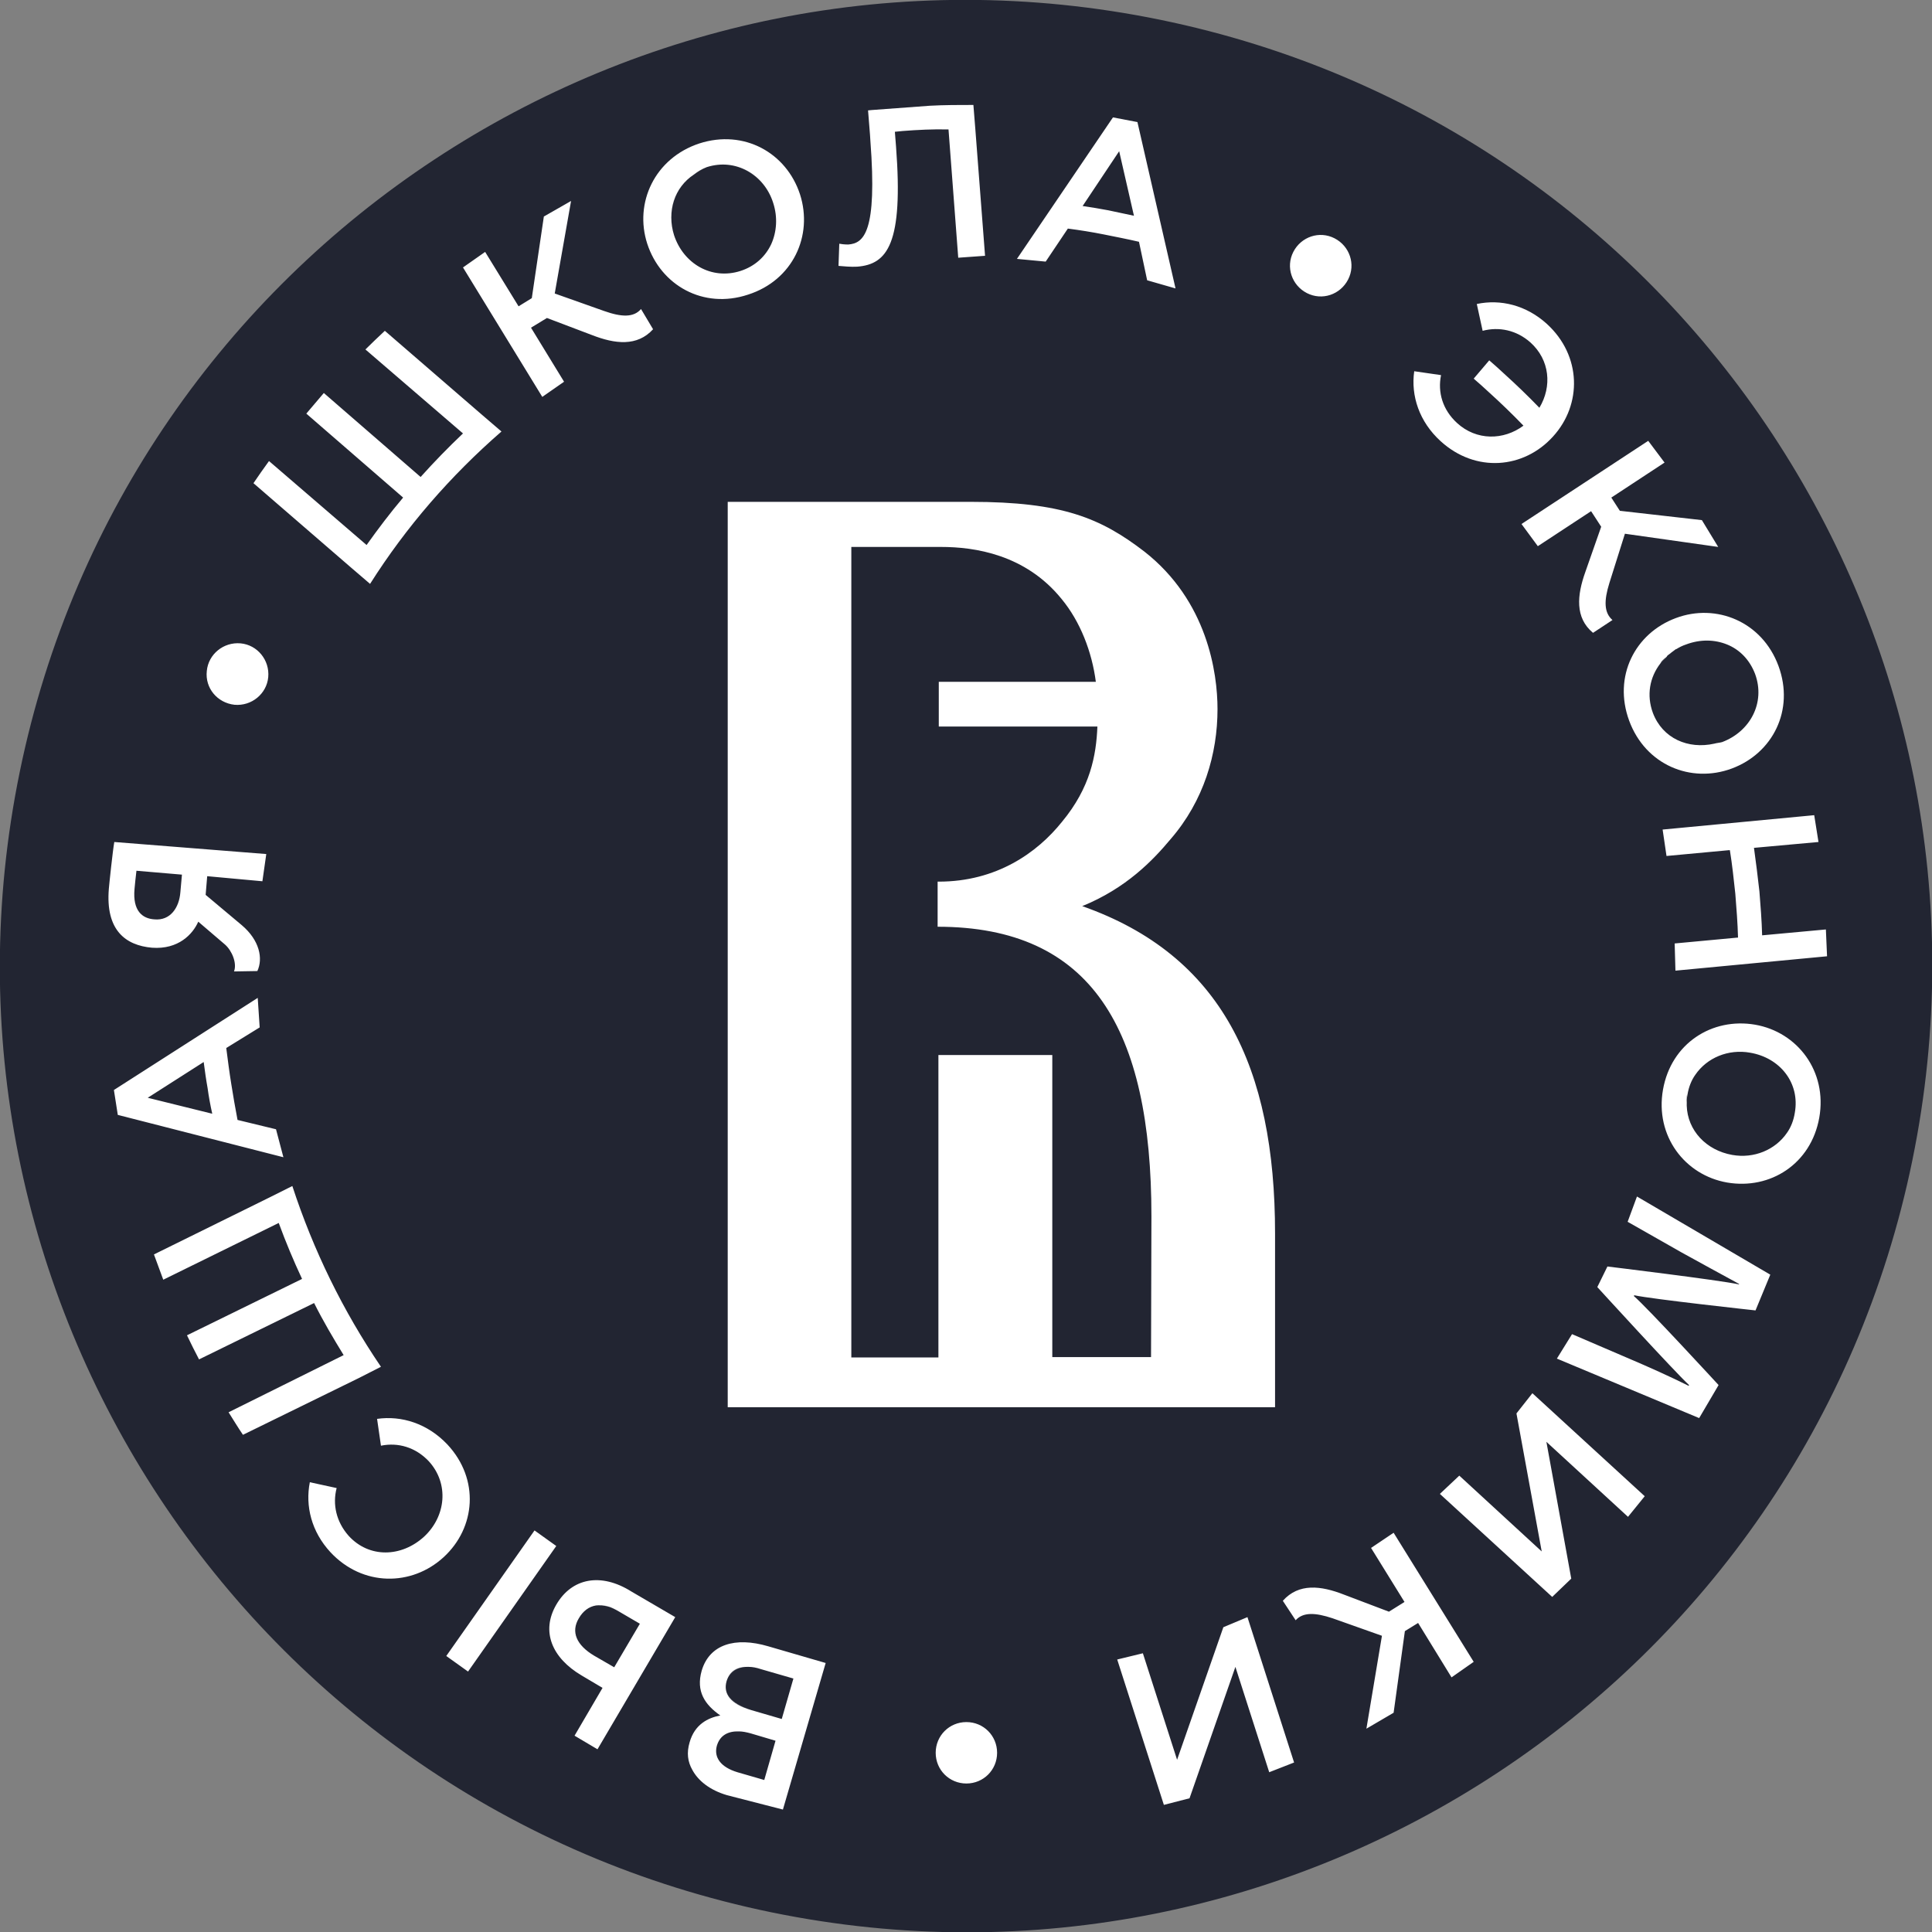 <svg width="93" height="93" viewBox="0 0 93 93" fill="none" xmlns="http://www.w3.org/2000/svg">
<rect x="0" y="0" width="93" height="93" fill="#808080" stroke="none"/>
<g clip-path="url(#clip0_299_269)">
<path d="M92.054 55.856C97.218 30.699 81.011 6.118 55.853 0.953C30.696 -4.211 6.115 11.996 0.951 37.154C-4.214 62.311 11.994 86.892 37.151 92.056C62.308 97.221 86.889 81.013 92.054 55.856Z" fill="#222532"/>
<path d="M52.095 43.618C54.21 42.758 55.501 41.41 56.343 40.4C57.952 38.547 58.607 36.283 58.607 34.131C58.607 32.391 58.121 28.929 55.089 26.553C52.993 24.943 51.141 24.157 46.725 24.157H44.479C44.404 24.157 44.348 24.157 44.255 24.157H35.03V67.738H61.377V59.374C61.377 51.365 58.794 45.976 52.095 43.618ZM55.407 65.325H50.654V50.785H45.172V65.343H40.98V26.328H45.303C46.912 26.328 49.363 26.684 51.103 28.835C52.002 29.921 52.563 31.38 52.75 32.821H45.19V34.973H52.825C52.769 36.358 52.488 37.911 51.122 39.558C49.925 41.055 47.96 42.439 45.19 42.439C45.172 42.439 45.153 42.439 45.134 42.439V44.61C52.544 44.61 55.426 49.531 55.426 58.551L55.407 65.325ZM32.447 11.321C32.073 10.161 32.466 9.019 33.402 8.402C32.466 9.019 32.092 10.179 32.447 11.321C32.896 12.687 34.262 13.492 35.647 13.042C36.34 12.818 36.845 12.35 37.125 11.751C36.863 12.331 36.358 12.818 35.647 13.042C34.262 13.492 32.896 12.687 32.447 11.321ZM35.497 85.309C34.693 85.085 34.356 84.598 34.506 84.037C34.356 84.598 34.693 85.066 35.497 85.309ZM83.382 55.594C82.128 55.37 81.23 54.415 81.193 53.218C81.212 54.415 82.128 55.37 83.382 55.594ZM80.201 31.624C80.108 31.717 80.014 31.811 79.92 31.923C79.995 31.811 80.089 31.717 80.201 31.624ZM84.486 32.447C84.991 33.832 84.243 35.216 82.896 35.722C82.765 35.759 82.652 35.759 82.521 35.797C82.652 35.759 82.765 35.778 82.896 35.722C84.243 35.216 84.991 33.832 84.486 32.447ZM33.776 80.425C33.495 81.417 33.926 82.053 34.674 82.577C34.075 82.689 33.439 83.008 33.196 83.868C33.046 84.374 33.102 84.804 33.327 85.197C33.608 85.721 34.169 86.17 34.992 86.413L37.687 87.106L39.745 80.051L36.976 79.246C35.385 78.779 34.15 79.153 33.776 80.425ZM36.789 85.683L35.497 85.309C34.693 85.085 34.356 84.598 34.506 84.037C34.655 83.531 35.048 83.326 35.572 83.344C35.741 83.344 35.928 83.382 36.134 83.438L37.331 83.793L36.789 85.683ZM37.631 82.746L36.152 82.315C35.161 82.034 34.805 81.529 34.974 80.93C35.123 80.444 35.497 80.201 36.04 80.238C36.227 80.238 36.414 80.276 36.639 80.35L38.192 80.799L37.631 82.746ZM36.171 82.315C35.179 82.034 34.805 81.529 34.992 80.93C35.142 80.444 35.516 80.201 36.059 80.238C35.516 80.219 35.142 80.444 34.992 80.93C34.805 81.529 35.179 82.016 36.171 82.315ZM26.777 77.244C26.029 78.535 26.572 79.808 27.994 80.65L29.004 81.249L27.657 83.55L28.761 84.205L32.504 77.843L30.389 76.608C28.929 75.691 27.526 75.953 26.777 77.244ZM29.566 80.257L28.593 79.695C27.751 79.19 27.47 78.554 27.863 77.899C28.069 77.544 28.349 77.338 28.686 77.282C29.023 77.225 29.397 77.338 29.809 77.581L30.801 78.161L29.566 80.257ZM28.705 77.282C29.042 77.225 29.416 77.338 29.828 77.581C29.416 77.338 29.023 77.244 28.705 77.282ZM26.777 74.419L22.53 80.463L21.482 79.714L25.73 73.67L26.777 74.419ZM7.317 45.62C8.589 45.714 9.282 44.965 9.544 44.367L10.835 45.471C11.171 45.77 11.415 46.369 11.265 46.762L12.388 46.743C12.668 46.144 12.5 45.265 11.639 44.535L9.899 43.076L9.974 42.177L12.631 42.421L12.818 41.111L5.502 40.531C5.427 40.942 5.258 42.552 5.24 42.776C5.071 44.778 6.044 45.508 7.317 45.62ZM6.568 41.915L8.758 42.102L8.683 42.945C8.627 43.693 8.196 44.329 7.429 44.255C6.849 44.217 6.381 43.843 6.475 42.795C6.493 42.552 6.531 42.252 6.568 41.915ZM21.351 74.961C19.817 76.365 17.459 76.383 15.906 74.718C14.989 73.726 14.689 72.491 14.914 71.35L16.205 71.63C15.999 72.416 16.186 73.258 16.785 73.932C17.777 75.017 19.33 74.961 20.415 73.969C21.463 72.996 21.632 71.425 20.64 70.339C20.004 69.666 19.162 69.422 18.338 69.591L18.151 68.3C19.33 68.131 20.584 68.524 21.538 69.535C23.091 71.2 22.904 73.539 21.351 74.961ZM13.286 54.359L11.434 53.91C11.321 53.33 11.228 52.769 11.134 52.188C11.04 51.608 10.966 51.028 10.891 50.448L12.5 49.456L12.406 48.034L5.483 52.469L5.67 53.667L13.642 55.706L13.286 54.359ZM10.217 53.611L7.111 52.843L9.805 51.122C9.862 51.533 9.918 51.964 9.993 52.376C10.049 52.787 10.124 53.199 10.217 53.611ZM10.217 53.611C10.142 53.199 10.068 52.787 9.993 52.376C9.918 51.964 9.862 51.552 9.805 51.122C9.862 51.533 9.918 51.964 9.993 52.376C10.049 52.787 10.124 53.199 10.217 53.611ZM17.272 66.335L11.695 69.067C11.452 68.711 11.228 68.337 11.003 67.982L16.542 65.231C16.037 64.408 15.55 63.584 15.12 62.724L9.581 65.437C9.375 65.044 9.188 64.669 9.001 64.277L14.54 61.563C14.128 60.684 13.754 59.786 13.417 58.869L7.859 61.601C7.71 61.189 7.56 60.796 7.41 60.384L12.987 57.634L14.072 57.091C15.082 60.179 16.505 63.098 18.338 65.792L17.272 66.335ZM80.669 29.752C78.704 30.482 77.638 32.559 78.423 34.693C79.209 36.826 81.399 37.724 83.363 36.994C85.328 36.264 86.395 34.187 85.609 32.054C84.823 29.921 82.615 29.023 80.669 29.752ZM84.486 32.447C84.991 33.832 84.243 35.216 82.896 35.722C82.765 35.759 82.652 35.759 82.521 35.797C81.268 36.077 80.033 35.553 79.565 34.318C79.247 33.458 79.415 32.597 79.92 31.942C79.995 31.829 80.108 31.736 80.201 31.642C80.22 31.624 80.239 31.605 80.257 31.567C80.313 31.511 80.388 31.474 80.444 31.418C80.519 31.362 80.594 31.306 80.669 31.249C80.669 31.249 80.669 31.249 80.688 31.249C80.837 31.156 80.987 31.081 81.155 31.025C81.848 30.763 82.54 30.782 83.139 31.025C83.738 31.268 84.224 31.755 84.486 32.447ZM80.444 31.418C80.519 31.362 80.594 31.306 80.669 31.249C80.594 31.287 80.519 31.362 80.444 31.418ZM84.486 49.325C82.409 48.97 80.444 50.224 80.051 52.45C79.658 54.677 81.099 56.567 83.139 56.923C85.216 57.278 87.181 56.025 87.574 53.798C87.967 51.571 86.526 49.681 84.486 49.325ZM86.395 53.573C86.339 53.929 86.208 54.266 86.021 54.528C85.459 55.351 84.43 55.781 83.382 55.594C82.128 55.37 81.23 54.415 81.193 53.218C81.193 53.049 81.193 52.862 81.23 52.694C81.286 52.338 81.417 52.001 81.605 51.739C82.166 50.916 83.195 50.486 84.243 50.673C85.684 50.916 86.657 52.132 86.395 53.573ZM83.382 55.594C84.449 55.781 85.478 55.37 86.021 54.528C85.459 55.351 84.43 55.781 83.382 55.594ZM84.243 50.654C83.176 50.467 82.147 50.879 81.605 51.721C82.166 50.879 83.195 50.467 84.243 50.654ZM81.174 53.199C81.174 53.031 81.174 52.843 81.212 52.675C81.193 52.862 81.174 53.031 81.174 53.199ZM73.24 25.224L79.34 21.22L80.126 22.267L77.563 23.952L77.974 24.588L81.923 25.037L82.709 26.328L78.218 25.692L77.469 28.068C77.207 28.91 77.207 29.491 77.619 29.846L76.683 30.463C75.804 29.734 75.916 28.648 76.309 27.544L77.076 25.355L76.59 24.607L74.026 26.291L73.24 25.224ZM67.084 73.782L70.939 79.995L69.872 80.743L68.263 78.124L67.626 78.517L67.084 82.446L65.774 83.213L66.522 78.741L64.146 77.899C63.304 77.618 62.724 77.6 62.368 77.993L61.751 77.057C62.518 76.196 63.585 76.327 64.689 76.758L66.859 77.581L67.608 77.113L65.998 74.512L67.084 73.782ZM73.764 67.065L79.172 72.023L78.367 73.015L74.438 69.404L75.635 75.99L74.718 76.87L69.311 71.911L70.246 71.032L74.213 74.681L72.997 68.038L73.764 67.065ZM60.048 77.843L62.293 84.841L61.096 85.309L59.468 80.238L57.26 86.563L56.025 86.881L53.779 79.883L55.014 79.583L56.661 84.71L58.888 78.329L60.048 77.843ZM78.798 57.596L85.216 61.358L84.505 63.079C84.505 63.079 79.509 62.536 78.667 62.349L78.648 62.387C79.284 62.929 82.727 66.672 82.727 66.672L81.792 68.262L74.943 65.399L75.673 64.221L78.461 65.418C79.34 65.792 80.388 66.26 81.286 66.709L81.305 66.672C80.613 66.035 76.889 61.956 76.889 61.956L77.376 60.965C77.376 60.965 82.765 61.619 83.7 61.825L83.719 61.807C82.858 61.339 81.829 60.777 80.95 60.291L78.349 58.813L78.798 57.596ZM80.033 39.932L87.33 39.24L87.536 40.531L84.449 40.811H84.43C84.524 41.504 84.617 42.215 84.692 42.907C84.748 43.599 84.804 44.311 84.823 45.022H84.842L87.892 44.741L87.948 46.032L80.65 46.724L80.613 45.415L83.625 45.134H83.663C83.644 44.423 83.588 43.73 83.532 43.019C83.457 42.327 83.382 41.616 83.27 40.924H83.232L80.22 41.204L80.033 39.932ZM69.348 21.238C68.319 20.303 67.907 19.049 68.076 17.87L69.367 18.057C69.198 18.881 69.442 19.723 70.134 20.359C71.07 21.22 72.379 21.201 73.334 20.49C72.791 19.928 72.23 19.386 71.65 18.862C71.425 18.656 71.182 18.431 70.939 18.226L71.687 17.346C71.93 17.552 72.174 17.777 72.417 18.001C72.997 18.525 73.558 19.068 74.101 19.629C74.718 18.6 74.606 17.328 73.671 16.485C72.997 15.887 72.155 15.718 71.369 15.924L71.088 14.633C72.23 14.39 73.465 14.689 74.456 15.587C76.141 17.122 76.159 19.479 74.756 21.014C73.352 22.567 71.032 22.773 69.348 21.238ZM36.003 14.184C38.173 13.492 39.146 11.34 38.51 9.356C37.855 7.354 35.816 6.212 33.664 6.905C31.512 7.616 30.52 9.768 31.156 11.732C31.811 13.735 33.851 14.895 36.003 14.184ZM33.402 8.402C33.589 8.271 33.776 8.14 34.019 8.046C35.423 7.597 36.77 8.402 37.219 9.768C37.444 10.46 37.406 11.171 37.125 11.751C36.863 12.331 36.358 12.818 35.647 13.042C34.244 13.492 32.896 12.687 32.447 11.321C32.073 10.179 32.466 9.019 33.402 8.402ZM34.019 8.046C33.776 8.121 33.608 8.271 33.402 8.383C33.589 8.271 33.776 8.121 34.019 8.046C35.423 7.597 36.789 8.402 37.219 9.768C37.444 10.46 37.406 11.171 37.125 11.751C37.387 11.171 37.444 10.46 37.219 9.768C36.77 8.402 35.404 7.597 34.019 8.046ZM26.104 19.105L22.287 12.874L23.353 12.126L24.962 14.745L25.599 14.352L26.179 10.423L27.489 9.674L26.703 14.128L29.079 14.97C29.921 15.269 30.501 15.288 30.857 14.876L31.437 15.849C30.67 16.691 29.603 16.56 28.499 16.13L26.328 15.307L25.561 15.774L27.152 18.375L26.104 19.105ZM16.897 27.32L12.201 23.259C12.444 22.904 12.687 22.548 12.949 22.193L17.646 26.235C18.207 25.449 18.787 24.681 19.405 23.952L14.745 19.91C15.026 19.573 15.307 19.255 15.588 18.918L20.247 22.96C20.902 22.23 21.576 21.538 22.287 20.864L17.59 16.822C17.889 16.523 18.207 16.224 18.525 15.924L23.222 19.985L24.139 20.771C21.688 22.904 19.555 25.355 17.814 28.106L16.897 27.32ZM51.403 11.003C51.983 11.078 52.563 11.171 53.124 11.283C53.686 11.396 54.266 11.508 54.827 11.639L55.22 13.492L56.586 13.884L54.752 5.876L53.574 5.651L48.952 12.462L50.336 12.593L51.403 11.003ZM53.873 7.279L54.584 10.385C54.172 10.292 53.761 10.217 53.349 10.123C52.937 10.048 52.526 9.974 52.114 9.917L53.873 7.279ZM41.261 12.837C40.98 12.855 40.569 12.818 40.363 12.799L40.4 11.732C40.494 11.751 40.662 11.77 40.83 11.77C41.579 11.714 42.234 11.19 41.897 6.774L41.878 6.474L41.785 5.314C41.841 5.314 41.916 5.296 41.972 5.296L44.76 5.09C45.452 5.052 46.163 5.052 46.856 5.052L46.949 6.212L47.417 12.313L46.126 12.406L45.658 6.231C44.91 6.212 44.18 6.25 43.45 6.306C43.319 6.325 43.207 6.325 43.076 6.343L43.132 7.054C43.488 11.732 42.72 12.724 41.261 12.837ZM47.997 84.374C47.997 85.197 47.342 85.852 46.519 85.852C45.696 85.852 45.041 85.197 45.041 84.374C45.041 83.55 45.696 82.895 46.519 82.895C47.342 82.895 47.997 83.55 47.997 84.374ZM9.955 32.297C10.03 31.493 10.76 30.894 11.583 30.969C12.388 31.044 12.987 31.773 12.912 32.597C12.837 33.401 12.107 34 11.284 33.925C10.46 33.832 9.862 33.121 9.955 32.297ZM62.256 12.126C62.63 11.396 63.51 11.096 64.24 11.471C64.969 11.845 65.269 12.724 64.894 13.454C64.52 14.184 63.641 14.483 62.911 14.109C62.181 13.735 61.882 12.855 62.256 12.126Z" fill="white"/>
</g>
<defs>
<clipPath id="clip0_299_269">
<rect width="93" height="93" fill="white"/>
</clipPath>
</defs>
</svg>
